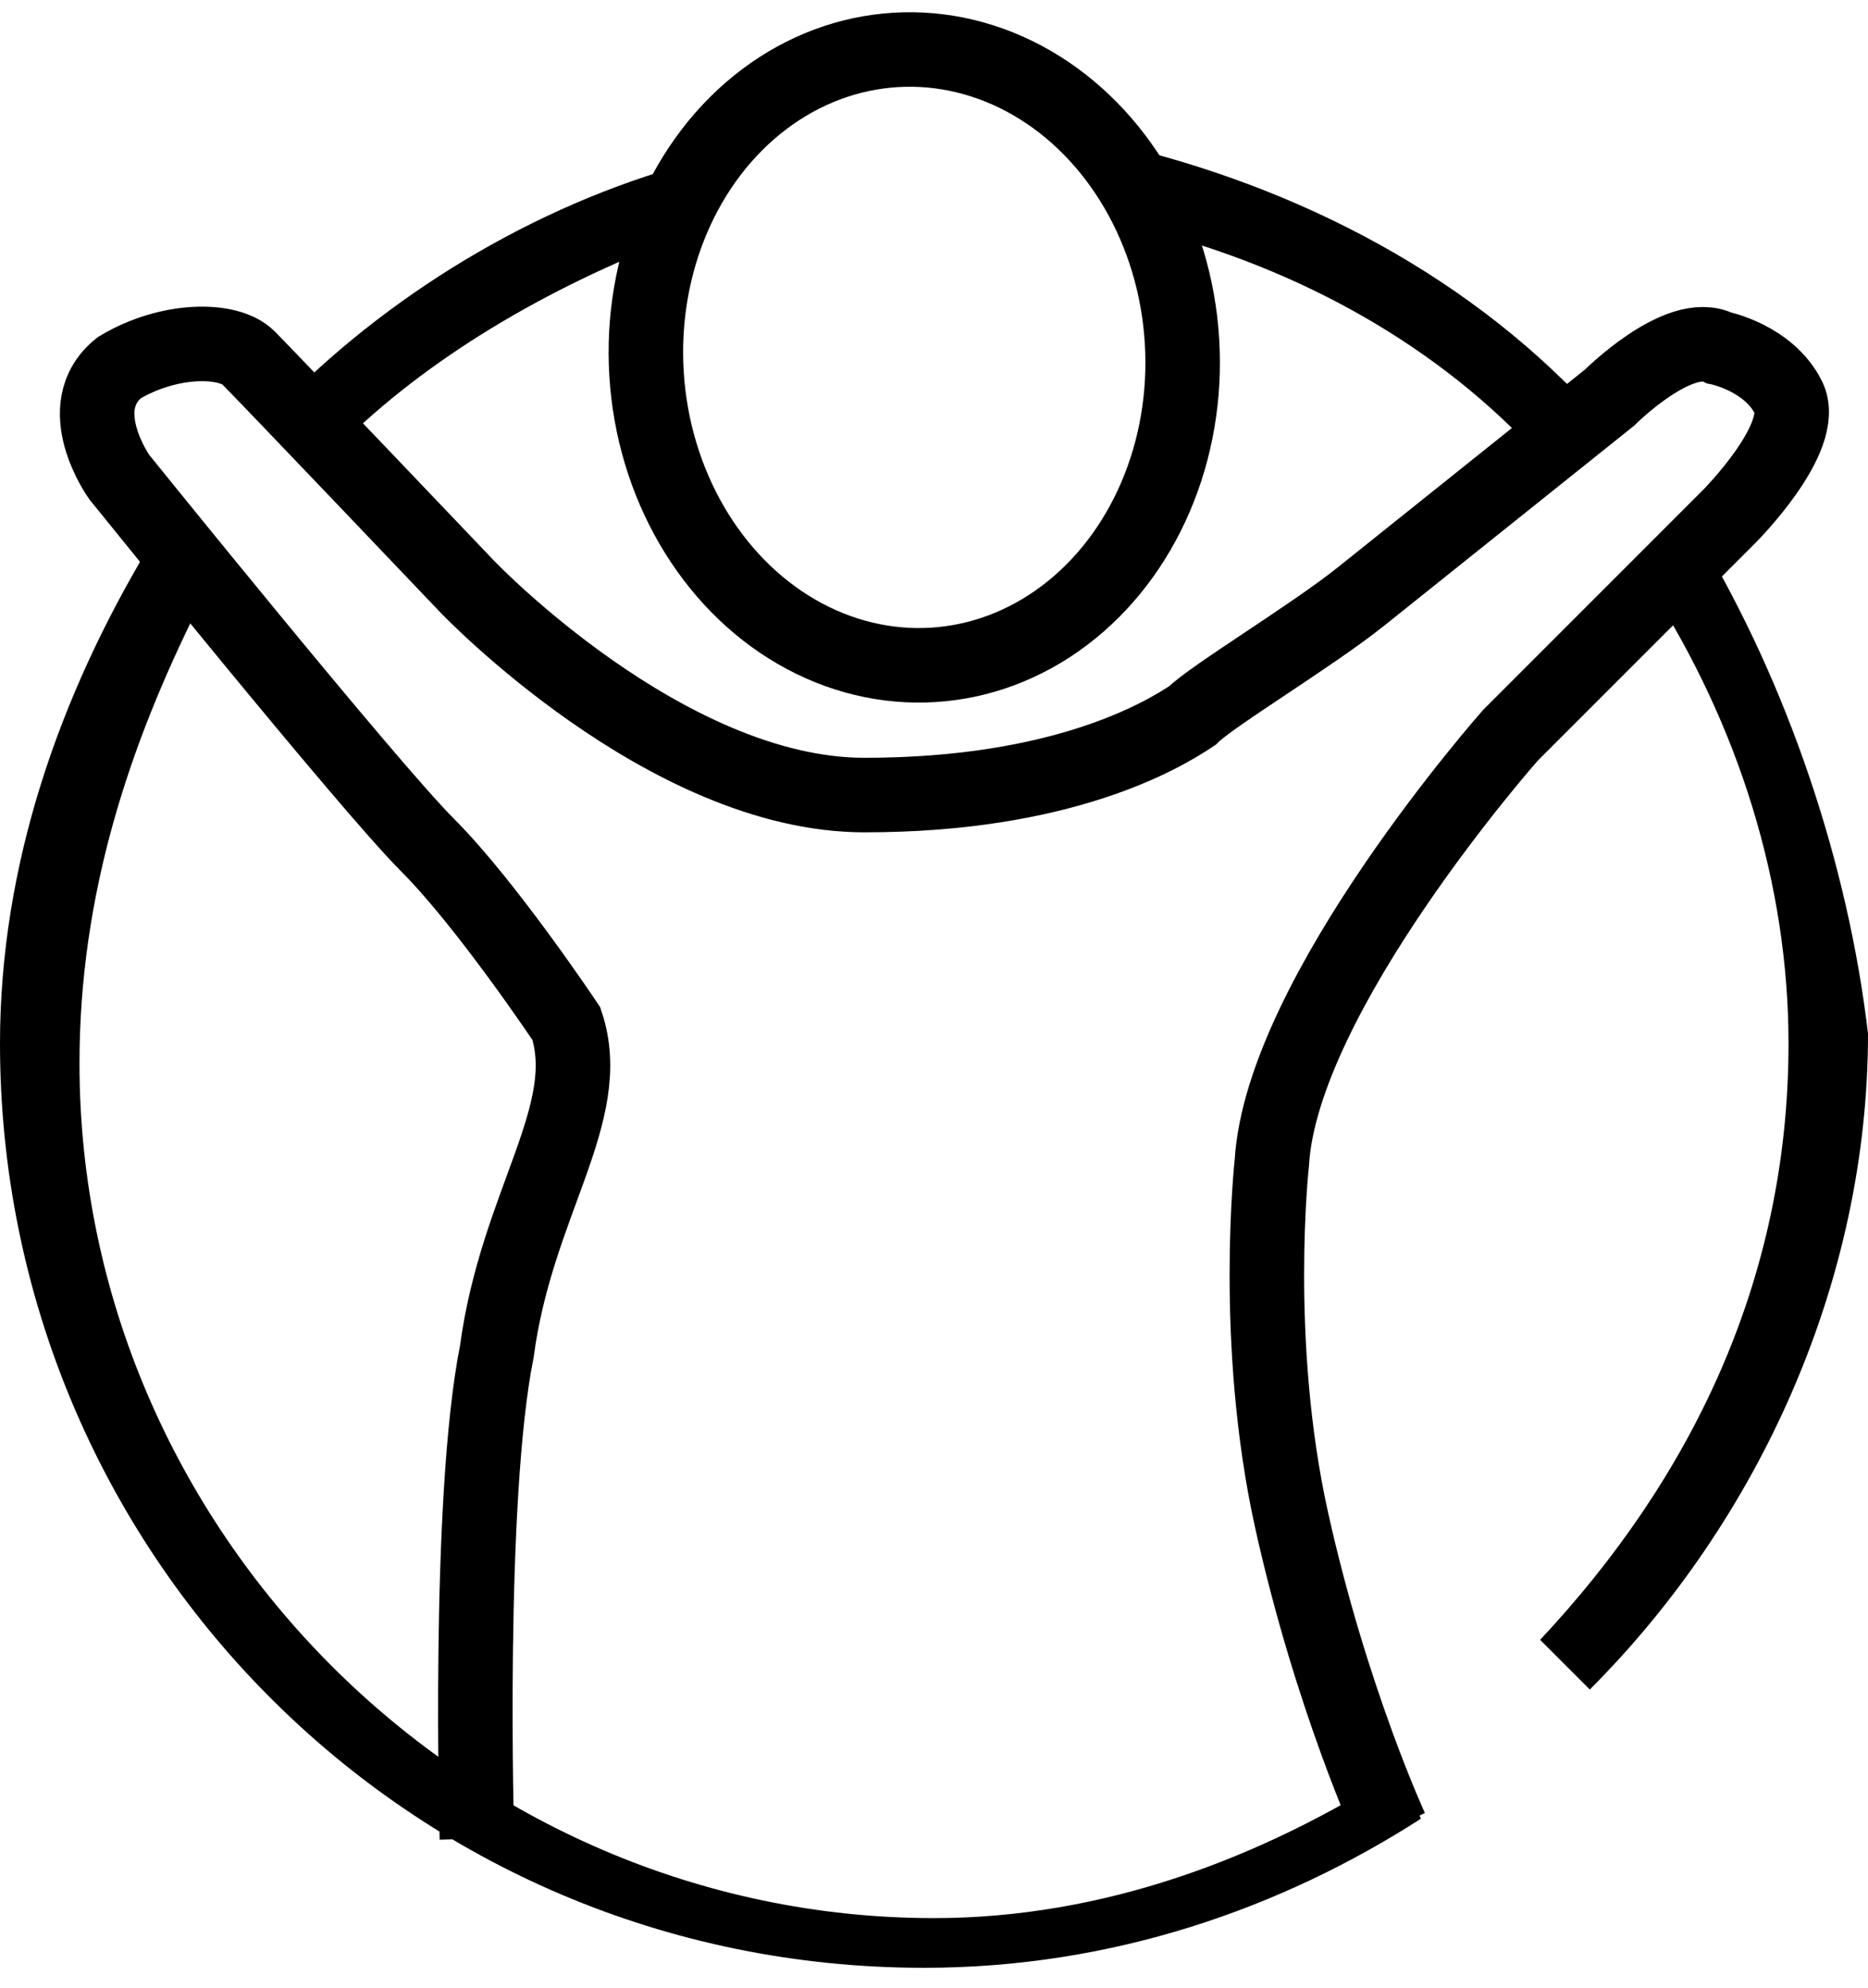 <?xml version="1.0" encoding="utf-8"?>
<!-- Generator: Adobe Illustrator 23.0.3, SVG Export Plug-In . SVG Version: 6.00 Build 0)  -->
<svg version="1.1" id="_x31_" xmlns="http://www.w3.org/2000/svg" xmlns:xlink="http://www.w3.org/1999/xlink" x="0px" y="0px"
	 viewBox="0 0 18.8 20" style="enable-background:new 0 0 18.8 20;" xml:space="preserve">
<style type="text/css">
	.st0{fill:none;stroke:#000000;stroke-width:0.75;stroke-miterlimit:10;}
</style>
<g>
	<ellipse id="_x33_" transform="matrix(0.998 -6.104632e-02 6.104632e-02 0.998 -0.2 0.565)" class="st0" cx="9.2" cy="3.6" rx="2.7" ry="3.1"/>
	<path id="_x32_" class="st0" d="M4.8,18.5c0,0-0.1-3.4,0.2-4.9c0.2-1.5,1-2.4,0.7-3.3c0,0-0.8-1.2-1.4-1.8S1.2,4.8,1.2,4.8
	s-0.5-0.7,0-1.1c0.5-0.3,1.1-0.3,1.3-0.1c0.2,0.2,2.2,2.3,2.2,2.3S6.7,8,8.7,8s3-0.6,3.3-0.8C12.2,7,13.2,6.4,13.7,6
	c0.5-0.4,2.5-2,2.5-2s0.7-0.7,1.1-0.5c0,0,0.5,0.1,0.7,0.5c0.2,0.4-0.6,1.2-0.6,1.2l-2.2,2.2c0,0-2.3,2.6-2.4,4.3
	c0,0-0.2,1.8,0.2,3.6c0.4,1.8,1,3.1,1,3.1"/>
	<g id="_x31__1_">
		<path id="_x34_" d="M17.1,5.4l-0.5,0.5c0.9,1.4,1.4,3,1.4,4.6c0,2.4-1,4.4-2.5,6l0.5,0.5c1.7-1.7,2.8-4.1,2.8-6.6
			C18.6,8.7,18,6.9,17.1,5.4z"/>
		<path id="_x33__1_" d="M11.5,2.3c1.6,0.4,3,1.2,4,2.3L16,4.1c-1.3-1.4-3.1-2.3-5-2.7L11.5,2.3z"/>
		<path id="_x32__1_" d="M7.1,1.6C5.5,2,4,2.9,2.9,4l0.5,0.5c0.9-0.9,2.1-1.6,3.4-2.1L7.1,1.6z"/>
		<path id="_x31__2_" d="M14.1,17.8c-1.4,0.9-3,1.5-4.7,1.5c-4.7,0-8.6-3.9-8.6-8.6C0.8,9,1.3,7.5,2,6.1L1.5,5.5
			c-0.9,1.5-1.5,3.2-1.5,5c0,5.1,4.1,9.3,9.3,9.3c1.9,0,3.6-0.6,5-1.5L14.1,17.8z"/> 
	</g>
</g>
</svg>
